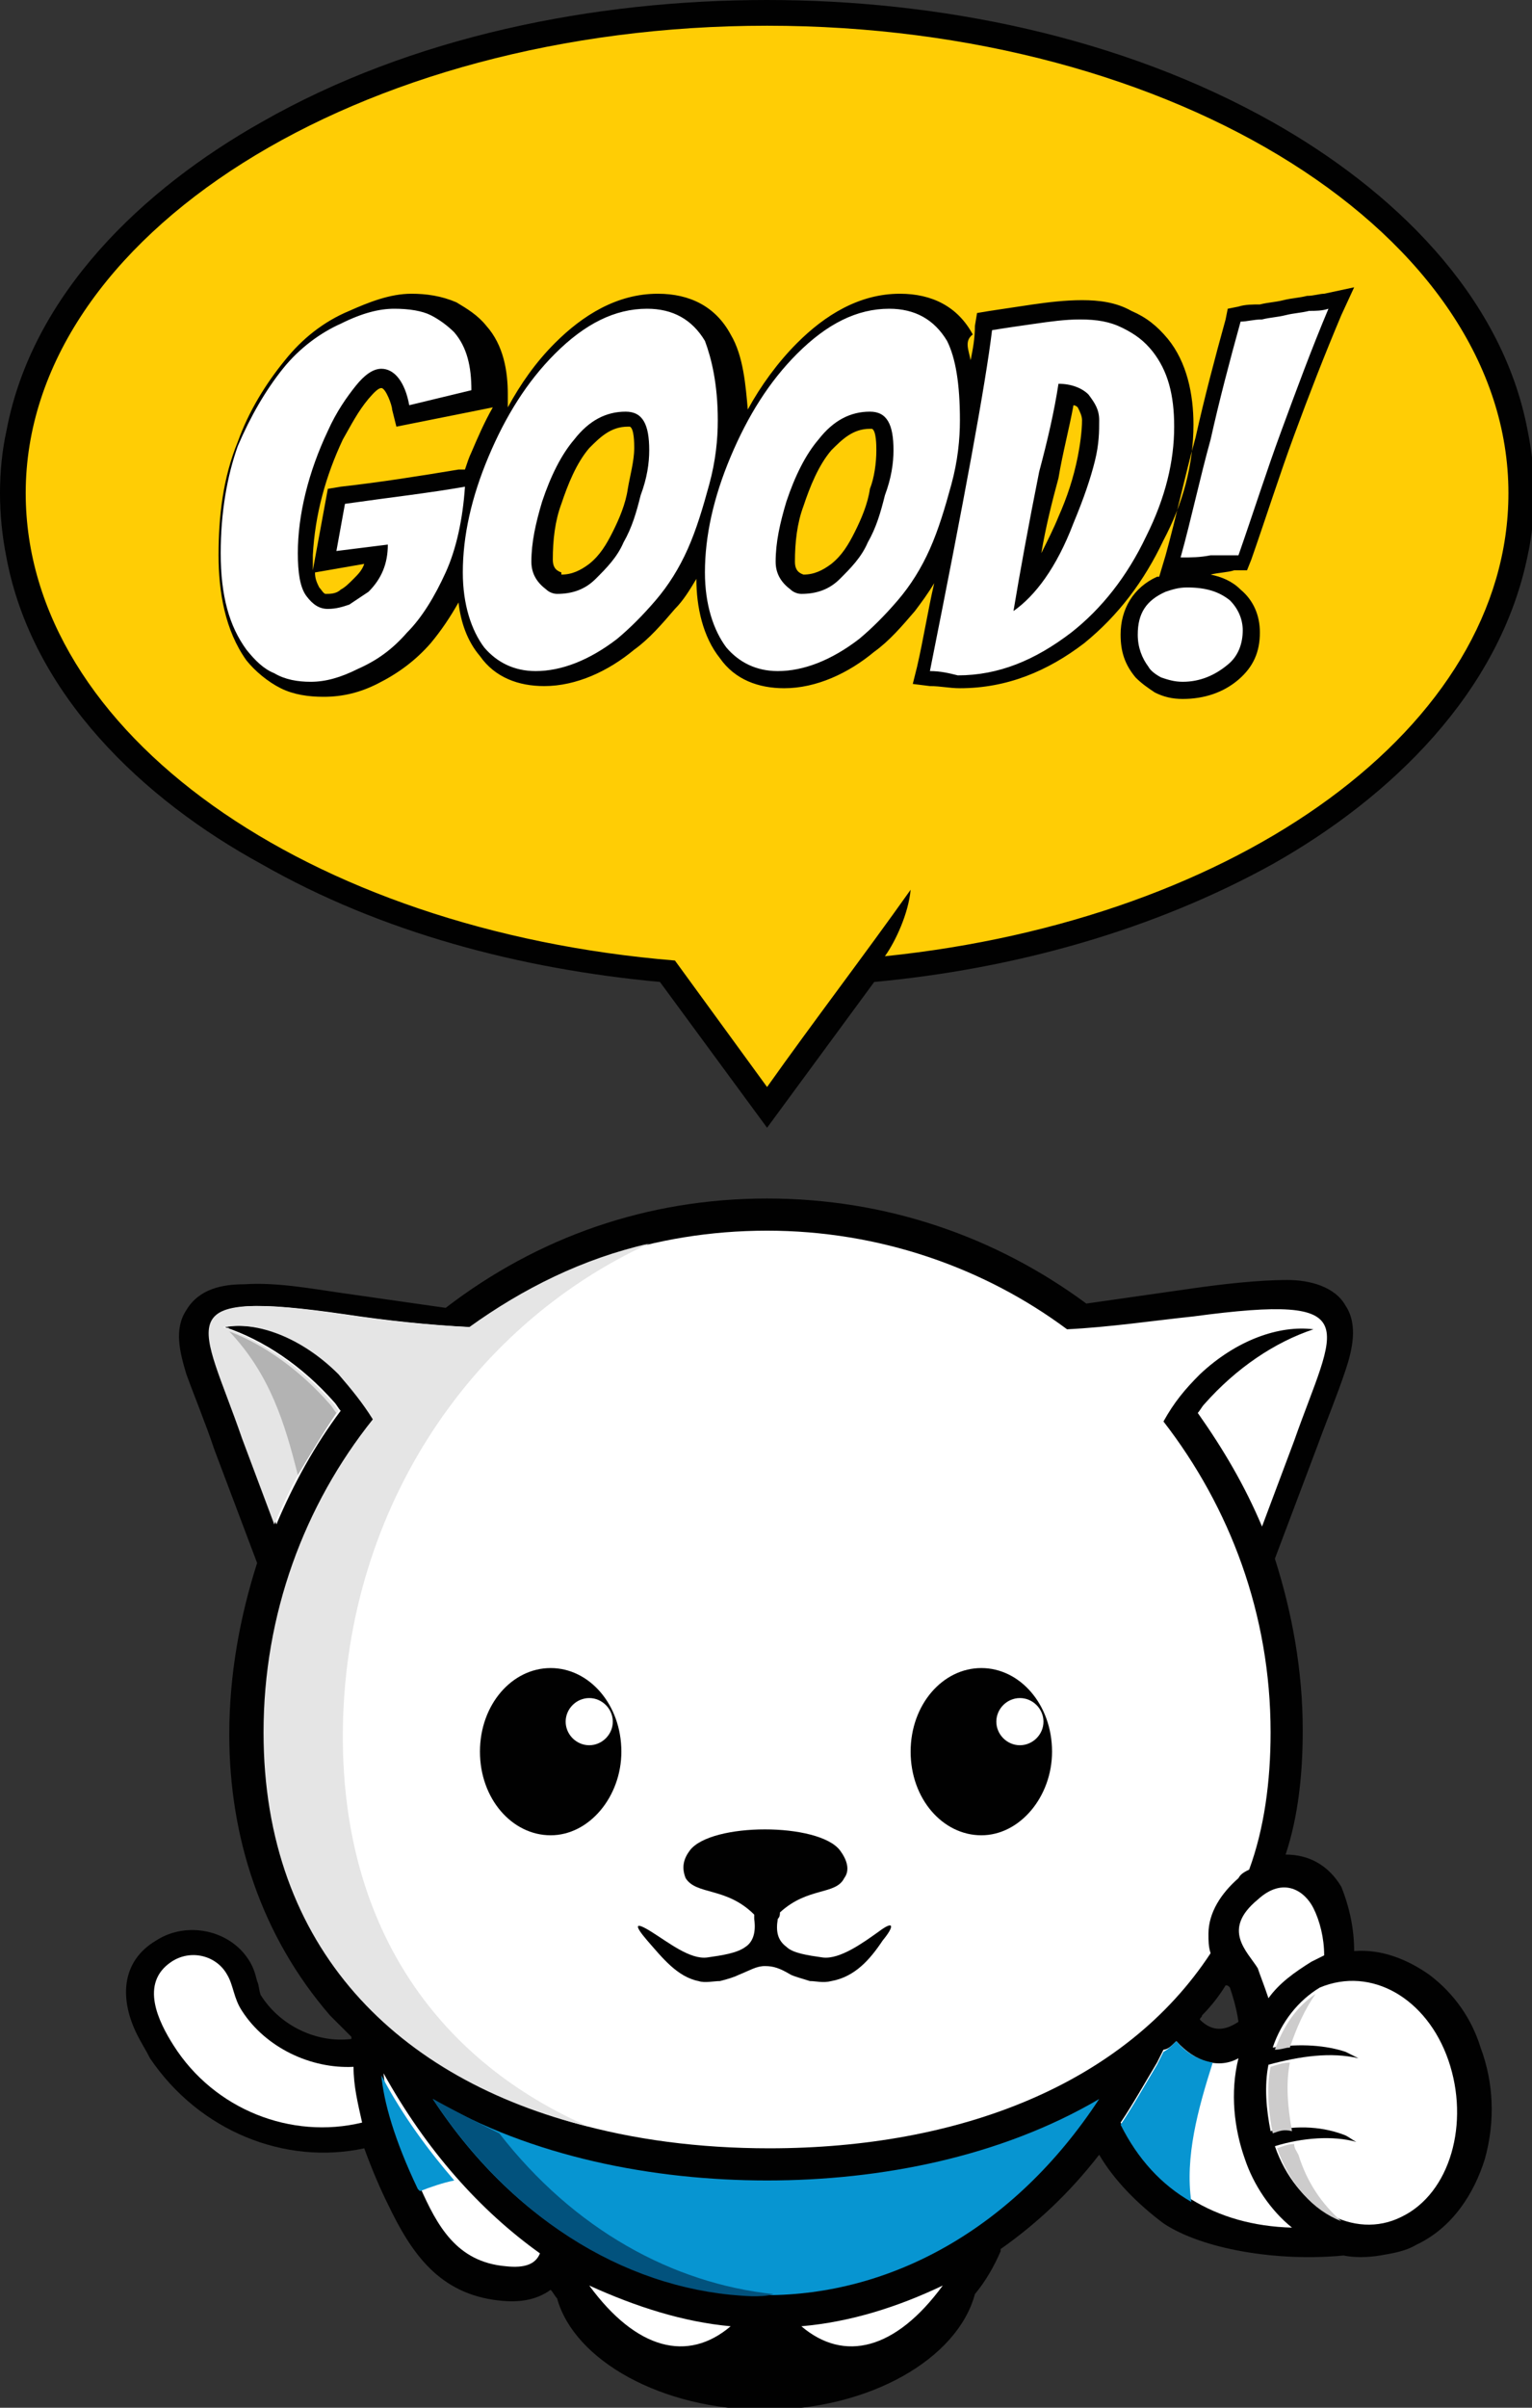 <?xml version="1.0" encoding="utf-8"?>
<!-- Generator: Adobe Illustrator 18.1.1, SVG Export Plug-In . SVG Version: 6.00 Build 0)  -->
<svg version="1.1" id="Layer_1" xmlns="http://www.w3.org/2000/svg" xmlns:xlink="http://www.w3.org/1999/xlink" x="0px" y="0px"
	 viewBox="0 0 71.5 112.3" enable-background="new 0 0 71.5 112.3" xml:space="preserve">
<rect x="0" y="0" width="71.5" height="112.3" fill="#333333" stroke="none"/>
<path fill-rule="evenodd" clip-rule="evenodd" fill="#010101" d="M35.8,55.9c5.6,0,10.7,1.8,14.9,4.9l4.9-0.7
	c1.4-0.2,3.1-0.4,4.5-0.4c1,0,2.2,0.3,2.7,1.2c0.6,0.9,0.3,2.1,0,3c-0.4,1.2-0.9,2.4-1.3,3.5l0,0l-2,5.3c0.8,2.5,1.3,5.2,1.3,8
	c0,2-0.2,4-0.8,5.8c1.1,0,2,0.5,2.6,1.5C63,89,63.2,90,63.2,91c1.3-0.1,2.5,0.4,3.5,1.1c1.2,0.9,2,2.1,2.4,3.4
	c0.6,1.6,0.7,3.4,0.2,5.2c-0.5,1.6-1.5,3.2-3.2,4c-0.5,0.3-1.1,0.4-1.7,0.5c-0.6,0.1-1.2,0.1-1.7,0c-3.1,0.3-6.6-0.3-8.4-1.5
	c-1.2-0.9-2.3-2-3-3.2c-1.4,1.8-2.9,3.2-4.6,4.4l0,0.1c-0.3,0.7-0.7,1.4-1.2,2c-0.8,3-4.9,5.4-9.8,5.4c-4.8,0-8.9-2.3-9.7-5.2
	c-0.1-0.1-0.2-0.3-0.3-0.4c-0.7,0.5-1.5,0.6-2.4,0.5c-2.8-0.3-4.1-2.2-5.2-4.5c-0.3-0.6-0.7-1.5-1.1-2.6C13.3,101,9.3,99.4,7,96
	c-0.2-0.4-0.4-0.7-0.6-1.1c-0.8-1.6-0.8-3.4,0.9-4.4c1.4-0.9,3.4-0.5,4.3,0.9c0.2,0.3,0.3,0.6,0.4,1c0.1,0.2,0.1,0.6,0.2,0.7
	c0.9,1.4,2.6,2.2,4.2,2c0,0,0,0,0-0.1c-0.3-0.3-0.7-0.7-1-1c-3.2-3.7-4.7-8.3-4.7-13.1c0-2.8,0.5-5.5,1.3-8l-2-5.3l0,0
	c-0.4-1.2-0.9-2.4-1.3-3.5c-0.3-1-0.6-2.1,0-3c0.6-1,1.7-1.2,2.7-1.2c1.5-0.1,3.1,0.2,4.5,0.4l4.9,0.7
	C25.1,57.7,30.2,55.9,35.8,55.9L35.8,55.9z M57.2,92.6c-0.3,0.5-0.7,1-1.1,1.4c0,0.1-0.1,0.1-0.1,0.2c0.6,0.6,1.2,0.5,1.8,0.1
	c-0.1-0.7-0.3-1.3-0.4-1.6C57.3,92.6,57.3,92.6,57.2,92.6L57.2,92.6z"/>
<path fill-rule="evenodd" clip-rule="evenodd" fill="#FFFFFF" d="M54.9,95.2c0.9,1,2,1.3,2.9,0.8c-0.4,1.6-0.2,3.3,0.3,4.7
	c0.4,1.2,1.2,2.4,2.2,3.2c-3.6-0.1-6.3-1.8-8-4.9c0.6-0.9,1.1-1.8,1.7-2.8l0.3-0.6C54.5,95.6,54.7,95.4,54.9,95.2L54.9,95.2z"/>
<path fill-rule="evenodd" clip-rule="evenodd" fill="#0795D1" d="M54.9,95.2c0.5,0.6,1.1,0.9,1.7,1c-0.7,2.2-1.3,4.4-1,6.5
	c-1.4-0.8-2.5-2-3.3-3.6c0.6-0.9,1.1-1.8,1.7-2.8l0.3-0.6C54.5,95.6,54.7,95.4,54.9,95.2L54.9,95.2z"/>
<path fill-rule="evenodd" clip-rule="evenodd" fill="#FFFFFF" d="M11.3,93.8c1.1,1.7,3.2,2.7,5.2,2.6c0,0.9,0.2,1.7,0.4,2.6
	c-3.3,0.8-6.9-0.6-8.8-3.6c-0.7-1.1-1.6-2.9-0.1-3.9c0.9-0.6,2.1-0.3,2.6,0.6C10.9,92.6,10.9,93.2,11.3,93.8L11.3,93.8z"/>
<path fill-rule="evenodd" clip-rule="evenodd" fill="#FFFFFF" d="M23.6,105.7c-2.3-0.2-3.2-1.9-4-3.7c-1.1-2.3-1.6-4.1-1.7-5.3
	c2,3.6,4.5,6.4,7.3,8.4C25,105.6,24.5,105.8,23.6,105.7L23.6,105.7z"/>
<path fill-rule="evenodd" clip-rule="evenodd" fill="#0795D1" d="M19.6,102.2l-0.1-0.1c-1.1-2.3-1.6-4.1-1.7-5.3
	c1,1.9,2.2,3.5,3.4,4.9C20.7,101.8,20.1,102,19.6,102.2L19.6,102.2z"/>
<path fill-rule="evenodd" clip-rule="evenodd" fill="#FFFFFF" d="M37.4,108.5c2,1.7,4.4,1.1,6.6-1.9
	C41.9,107.6,39.7,108.3,37.4,108.5L37.4,108.5z"/>
<path fill-rule="evenodd" clip-rule="evenodd" fill="#FFFFFF" d="M34.1,108.5c-2,1.7-4.4,1.1-6.6-1.9
	C29.7,107.6,31.9,108.3,34.1,108.5L34.1,108.5z"/>
<path fill-rule="evenodd" clip-rule="evenodd" fill="#0795D1" d="M20.2,97.9c8,12.2,23.1,12.2,31.1,0c-4.6,2.7-10.2,3.8-15.5,3.8
	C30.5,101.7,24.8,100.6,20.2,97.9L20.2,97.9z"/>
<path fill-rule="evenodd" clip-rule="evenodd" fill="#FFFFFF" d="M35.8,57.4c5.2,0,10.1,1.7,14,4.6c2-0.1,4-0.4,5.9-0.6
	c8.2-1.1,6.6,0.4,4.7,5.8l-1.5,4c-0.8-1.9-1.8-3.6-3-5.3c0.1-0.1,0.2-0.3,0.3-0.4c1.5-1.7,3.3-2.9,5.1-3.5c-1.6-0.2-3.6,0.5-5.3,2.1
	c-0.7,0.7-1.2,1.3-1.7,2.2c3.1,4,5,9,5,14.5c0,2.3-0.3,4.5-1,6.4c-0.2,0.1-0.4,0.2-0.5,0.4c-0.8,0.7-1.4,1.6-1.4,2.6
	c0,0.3,0,0.6,0.1,0.9c-4,6.1-11.7,9.1-20.6,9.1c-13,0-23.5-6.4-23.5-19.4c0-5.5,1.9-10.6,5.1-14.6c-0.5-0.8-1-1.4-1.6-2.1
	c-1.7-1.7-3.8-2.5-5.4-2.2c1.8,0.6,3.6,1.8,5.1,3.5c0.1,0.1,0.2,0.3,0.3,0.4c-1.2,1.6-2.2,3.4-3,5.3l-1.5-4c-1.9-5.5-3.6-7,4.7-5.8
	c2,0.3,3.9,0.5,5.9,0.6C25.7,59.1,30.5,57.4,35.8,57.4L35.8,57.4z"/>
<path fill-rule="evenodd" clip-rule="evenodd" fill="#E5E5E5" d="M27.5,99.2c-8.9-2.2-15.2-8.3-15.2-18.4c0-5.5,1.9-10.6,5.1-14.6
	c-0.5-0.8-1-1.4-1.6-2.1c-1.7-1.7-3.8-2.5-5.4-2.2c1.8,0.6,3.6,1.8,5.1,3.5c0.1,0.1,0.2,0.3,0.3,0.4c-1.2,1.6-2.2,3.4-3,5.3l-1.5-4
	c-1.9-5.5-3.6-7,4.7-5.8c2,0.3,3.9,0.5,5.9,0.6l0,0c2.5-1.8,5.3-3.2,8.4-3.9C21.8,61.9,16,70.7,16,81C16,90.1,20.6,96.2,27.5,99.2
	L27.5,99.2z"/>
<path fill-rule="evenodd" clip-rule="evenodd" fill="#B3B3B3" d="M10.5,61.9c0.1,0,0.1,0,0.2,0.1C10.7,61.9,10.6,61.9,10.5,61.9
	L10.5,61.9L10.5,61.9z M13.9,68.8c-0.6-2.4-1.3-4.7-3.2-6.7c1.6,0.6,3.3,1.8,4.7,3.4c0.1,0.1,0.2,0.3,0.3,0.4
	C15.1,66.8,14.5,67.8,13.9,68.8L13.9,68.8z"/>
<path fill-rule="evenodd" clip-rule="evenodd" fill="#010101" d="M36.4,89.2c1.3-1.2,2.6-0.8,3-1.6c0.3-0.4,0.1-0.9-0.2-1.3
	c-1-1.3-6-1.3-7,0c-0.3,0.4-0.4,0.8-0.2,1.3c0.5,0.8,1.9,0.4,3.2,1.7c0,0.1,0,0.2,0,0.2c0.1,0.7-0.1,1.1-0.4,1.3
	c-0.4,0.3-1.1,0.4-1.8,0.5c-0.8,0.1-1.8-0.7-2.6-1.2c-0.8-0.5-0.8-0.3-0.2,0.4c0.7,0.8,1.4,1.7,2.4,1.9c0.3,0.1,0.7,0,1,0
	c0.4-0.1,0.7-0.2,0.9-0.3c0.5-0.2,0.8-0.4,1.2-0.4c0.4,0,0.7,0.1,1.2,0.4c0.2,0.1,0.6,0.2,0.9,0.3c0.3,0,0.6,0.1,1,0
	c1.1-0.2,1.8-1,2.4-1.9c0.5-0.6,0.6-1-0.2-0.4c-0.7,0.5-1.8,1.3-2.6,1.2c-0.7-0.1-1.4-0.2-1.7-0.5c0,0,0,0,0,0
	c-0.4-0.3-0.5-0.7-0.4-1.3C36.4,89.4,36.4,89.3,36.4,89.2L36.4,89.2z"/>
<path fill-rule="evenodd" clip-rule="evenodd" fill="#FFFFFF" d="M58.7,91.8c0.1,0.3,0.3,0.8,0.5,1.4c0.5-0.7,1.2-1.2,2-1.7
	c0.2-0.1,0.4-0.2,0.6-0.3c0-0.8-0.2-1.6-0.5-2.2c-0.4-0.8-1.4-1.5-2.6-0.4C57,90,58.2,91,58.7,91.8L58.7,91.8z"/>
<path fill-rule="evenodd" clip-rule="evenodd" fill="#FFFFFF" d="M67.6,96.1c1,2.9,0.1,6.2-2.2,7.3c-2.2,1.1-4.9-0.4-5.9-3.3l0,0
	c1.3-0.4,2.7-0.5,3.8-0.2c-0.2-0.1-0.3-0.2-0.5-0.3c-1-0.4-2.2-0.5-3.5-0.2c-0.2-1-0.3-2.1-0.1-3.1c1.5-0.4,2.9-0.6,4.2-0.3
	c-0.2-0.1-0.4-0.2-0.6-0.3c-0.9-0.3-2.1-0.4-3.4-0.2c0.4-1.2,1.2-2.2,2.2-2.8C64,91.7,66.6,93.2,67.6,96.1L67.6,96.1z"/>
<path fill-rule="evenodd" clip-rule="evenodd" fill="#CDCCCC" d="M62.6,103.6c-1.3-0.5-2.4-1.7-3-3.4l0,0c0.3-0.1,0.5-0.2,0.8-0.2
	c0,0.2,0.1,0.3,0.2,0.5C61,101.8,61.7,102.8,62.6,103.6L62.6,103.6z M59.4,99.5c-0.2-1-0.3-2.1-0.1-3.1c0.3-0.1,0.6-0.2,0.9-0.2
	c-0.2,1-0.1,2.1,0.1,3.2C59.9,99.3,59.7,99.4,59.4,99.5L59.4,99.5z M59.5,95.6c0.4-1.1,1-2,1.9-2.6c-0.5,0.7-0.9,1.6-1.2,2.5
	C60,95.5,59.8,95.6,59.5,95.6L59.5,95.6z"/>
<path fill-rule="evenodd" clip-rule="evenodd" fill="#02527D" d="M20.2,97.9c3.9,5.9,9.4,9,14.9,9.2c0.3,0,0.7,0,1-0.1
	c-4.7-0.5-9.3-3-12.8-7.5C22.3,99,21.3,98.5,20.2,97.9L20.2,97.9z"/>
<path fill-rule="evenodd" clip-rule="evenodd" fill="#010101" d="M25.7,77.8c1.8,0,3.3,1.7,3.3,3.9c0,2.1-1.5,3.9-3.3,3.9
	c-1.8,0-3.3-1.7-3.3-3.9C22.4,79.5,23.9,77.8,25.7,77.8L25.7,77.8z M45.8,77.8c1.8,0,3.3,1.7,3.3,3.9c0,2.1-1.5,3.9-3.3,3.9
	c-1.8,0-3.3-1.7-3.3-3.9C42.5,79.5,44,77.8,45.8,77.8L45.8,77.8z M47.6,79.2c0.6,0,1.1,0.5,1.1,1.1c0,0.6-0.5,1.1-1.1,1.1
	c-0.6,0-1.1-0.5-1.1-1.1C46.5,79.7,47,79.2,47.6,79.2L47.6,79.2z M27.5,79.2c0.6,0,1.1,0.5,1.1,1.1c0,0.6-0.5,1.1-1.1,1.1
	c-0.6,0-1.1-0.5-1.1-1.1C26.4,79.7,26.9,79.2,27.5,79.2L27.5,79.2z"/>
<path fill-rule="evenodd" clip-rule="evenodd" fill="#010101" d="M30.8,45.8c-6.5-0.6-13-2.3-18.6-5.5C6.7,37.3,1.5,32.4,0.3,26
	C0.1,25,0,24,0,23c0-1,0.1-2,0.3-2.9C1.5,13.7,6.7,8.8,12.2,5.7c7-4,15.5-5.7,23.6-5.7c8,0,16.5,1.7,23.6,5.7
	c5.5,3.1,10.7,8,11.9,14.4c0.2,1,0.3,1.9,0.3,2.9c0,1-0.1,2-0.3,2.9c-1.3,6.4-6.4,11.3-11.9,14.4c-5.6,3.1-12.1,4.9-18.6,5.5l-5,6.8
	L30.8,45.8L30.8,45.8z"/>
<path fill-rule="evenodd" clip-rule="evenodd" fill="#FFCD05" d="M35.8,1.2C54.9,1.2,70.4,11,70.4,23c0,10.9-12.6,19.9-29.1,21.6
	c0.5-0.7,1.1-2,1.2-3.1c-2.2,3.1-4.5,6.1-6.7,9.2l-4.3-5.9C14.4,43.4,1.2,34.2,1.2,23C1.2,11,16.7,1.2,35.8,1.2L35.8,1.2z"/>
<path fill-rule="evenodd" clip-rule="evenodd" fill="#010101" d="M56.5,26.8c0.5,0.1,1,0.3,1.4,0.7c0.6,0.5,0.9,1.2,0.9,2
	c0,0.9-0.3,1.6-1,2.2c-0.7,0.6-1.6,0.9-2.6,0.9c-0.5,0-0.9-0.1-1.3-0.3c-0.3-0.2-0.6-0.4-0.9-0.7l0,0l0,0c-0.5-0.6-0.7-1.2-0.7-2
	c0-1.2,0.6-2.2,1.7-2.7c0,0,0.1,0,0.1,0l0.3-1c0.5-1.8,0.9-3.7,1.4-5.5c0.4-1.8,0.9-3.7,1.4-5.5l0.1-0.5l0.5-0.1
	c0.3-0.1,0.7-0.1,1-0.1c0.4-0.1,0.7-0.1,1.1-0.2c0.4-0.1,0.7-0.1,1.1-0.2c0.3,0,0.6-0.1,0.8-0.1l1.4-0.3l-0.6,1.3
	c-0.8,1.9-1.5,3.7-2.2,5.6c-0.7,1.9-1.3,3.8-2,5.8l-0.2,0.5h-0.6C57.3,26.7,56.9,26.7,56.5,26.8C56.5,26.8,56.5,26.8,56.5,26.8
	L56.5,26.8z M45.3,16.8c0.1-0.5,0.2-1,0.2-1.6l0.1-0.6l0.6-0.1c0.7-0.1,1.3-0.2,2-0.3c0.7-0.1,1.5-0.2,2.3-0.2
	c0.8,0,1.6,0.1,2.3,0.5c0.7,0.3,1.2,0.7,1.7,1.3c0.9,1.1,1.2,2.6,1.2,4c0,1.9-0.5,3.7-1.4,5.4c-0.9,1.9-2.1,3.5-3.7,4.8l0,0
	c-1.7,1.3-3.6,2.1-5.8,2.1c-0.5,0-0.9-0.1-1.4-0.1l-0.8-0.1l0.2-0.8c0.3-1.3,0.5-2.6,0.8-3.9c-0.3,0.5-0.6,0.9-0.9,1.3
	c-0.6,0.7-1.2,1.4-1.9,1.9c-1.2,1-2.7,1.7-4.2,1.7c-1.2,0-2.3-0.4-3-1.4c-0.8-1-1.1-2.4-1.1-3.7c-0.3,0.5-0.6,1-1,1.4
	c-0.6,0.7-1.2,1.4-1.9,1.9c-1.2,1-2.7,1.7-4.2,1.7c-1.2,0-2.3-0.4-3-1.4c-0.6-0.7-0.9-1.6-1-2.5c-0.4,0.7-0.8,1.3-1.3,1.9
	c-0.7,0.8-1.5,1.4-2.5,1.9c-0.8,0.4-1.6,0.6-2.5,0.6c-0.7,0-1.4-0.1-2-0.4c-0.6-0.3-1.2-0.8-1.6-1.3c-1-1.4-1.3-3.2-1.3-4.9
	c0-1.8,0.2-3.6,0.9-5.3c0.5-1.4,1.3-2.7,2.2-3.8c0.8-1,1.8-1.8,3-2.3c0.9-0.4,1.9-0.8,2.9-0.8c0.7,0,1.4,0.1,2.1,0.4
	c0.5,0.3,1,0.6,1.4,1.1c0.8,0.9,1,2.1,1,3.2v0.6c0.6-1.1,1.3-2.1,2.2-3c1.3-1.3,2.9-2.3,4.8-2.3c1.5,0,2.7,0.6,3.4,1.9
	c0.6,1,0.7,2.4,0.8,3.5c0.6-1.1,1.4-2.2,2.3-3.1c1.3-1.3,2.9-2.3,4.8-2.3c1.5,0,2.7,0.6,3.4,1.9C45,15.9,45.2,16.3,45.3,16.8
	L45.3,16.8z M21.7,21.9c0.1-0.3,0.2-0.6,0.3-0.8c0.3-0.7,0.6-1.4,1-2.1l-4.5,0.9l-0.2-0.8c0-0.2-0.3-1-0.5-1c-0.2,0-0.5,0.4-0.6,0.5
	c-0.5,0.6-0.8,1.2-1.2,1.9c-0.8,1.7-1.3,3.5-1.4,5.4c0,0.2,0,0.5,0,0.7l0.7-3.8l0.6-0.1c1.8-0.2,3.7-0.5,5.5-0.8L21.7,21.9
	L21.7,21.9z M14.7,26.7c0,0.3,0.1,0.5,0.2,0.7c0.1,0.1,0.2,0.3,0.3,0.3c0.2,0,0.5,0,0.7-0.2c0.2-0.1,0.4-0.3,0.6-0.5
	c0.2-0.2,0.4-0.4,0.5-0.7L14.7,26.7L14.7,26.7z M26.2,26.8c0.5,0,0.9-0.2,1.3-0.5c0.5-0.4,0.8-0.9,1.1-1.5c0.3-0.6,0.6-1.3,0.7-2
	c0.1-0.6,0.3-1.3,0.3-1.9c0-0.2,0-0.9-0.2-1c0,0-0.1,0-0.1,0c-0.8,0-1.3,0.5-1.8,1c-0.6,0.7-1,1.7-1.3,2.6c-0.3,0.8-0.4,1.7-0.4,2.6
	c0,0.3,0.1,0.5,0.4,0.6L26.2,26.8L26.2,26.8C26.1,26.8,26.2,26.8,26.2,26.8L26.2,26.8z M40.9,21c0-0.2,0-0.9-0.2-1c0,0-0.1,0-0.1,0
	c-0.8,0-1.3,0.5-1.8,1c-0.6,0.7-1,1.7-1.3,2.6c-0.3,0.8-0.4,1.7-0.4,2.6c0,0.3,0.1,0.5,0.4,0.6l0,0l0,0c0,0,0,0,0,0
	c0.5,0,0.9-0.2,1.3-0.5c0.5-0.4,0.8-0.9,1.1-1.5c0.3-0.6,0.6-1.3,0.7-2C40.8,22.3,40.9,21.6,40.9,21L40.9,21z M48.6,25.8
	c0.3-0.6,0.6-1.2,0.8-1.7c0.4-0.9,0.7-1.8,0.9-2.8c0.1-0.5,0.2-1.2,0.2-1.7c0-0.2-0.1-0.4-0.2-0.6c-0.1-0.1-0.2-0.1-0.2-0.1
	c-0.2,1.1-0.5,2.2-0.7,3.4C49.1,23.4,48.8,24.6,48.6,25.8L48.6,25.8z"/>
<path fill="#FFFFFF" d="M19.1,18.9c-0.2-1.1-0.7-1.7-1.3-1.7c-0.4,0-0.8,0.3-1.2,0.8c-0.4,0.5-0.9,1.2-1.3,2.1
	c-0.9,1.9-1.4,3.9-1.4,5.7c0,0.9,0.1,1.6,0.4,2c0.3,0.4,0.6,0.6,1,0.6c0.4,0,0.7-0.1,1-0.2c0.3-0.2,0.6-0.4,0.9-0.6
	c0.6-0.6,0.9-1.3,0.9-2.2l-2.4,0.3l0.4-2.2c2.1-0.3,3.9-0.5,5.6-0.8c-0.1,1.5-0.4,2.9-0.9,4c-0.5,1.1-1.1,2.1-1.8,2.8
	c-0.7,0.8-1.4,1.3-2.3,1.7c-0.8,0.4-1.5,0.6-2.2,0.6c-0.6,0-1.2-0.1-1.7-0.4c-0.5-0.2-0.9-0.6-1.3-1.1c-0.8-1.1-1.2-2.5-1.2-4.5
	c0-1.9,0.3-3.6,0.8-5c0.6-1.4,1.3-2.6,2.1-3.6c0.8-1,1.8-1.7,2.7-2.1c1-0.5,1.8-0.7,2.5-0.7c0.7,0,1.3,0.1,1.7,0.3
	c0.4,0.2,0.8,0.5,1.1,0.8c0.6,0.7,0.8,1.6,0.8,2.7L19.1,18.9L19.1,18.9z M30.3,21c0-1.2-0.3-1.8-1.1-1.8c-0.9,0-1.7,0.4-2.4,1.3
	c-0.6,0.7-1.1,1.7-1.5,2.9c-0.3,1-0.5,1.9-0.5,2.8c0,0.6,0.3,1,0.7,1.3c0.1,0.1,0.3,0.2,0.5,0.2c0.7,0,1.3-0.2,1.8-0.7
	c0.5-0.5,1-1,1.3-1.7c0.4-0.7,0.6-1.4,0.8-2.2C30.2,22.3,30.3,21.6,30.3,21L30.3,21z M33.5,19.6c0,0.9-0.1,1.9-0.4,3
	c-0.3,1.1-0.6,2.1-1,3c-0.4,0.9-0.9,1.7-1.5,2.4c-0.6,0.7-1.2,1.3-1.8,1.8c-1.3,1-2.6,1.5-3.8,1.5c-1,0-1.8-0.4-2.4-1.1
	c-0.6-0.8-1-2-1-3.5c0-1.7,0.4-3.5,1.2-5.4c0.8-1.9,1.8-3.5,3.1-4.8c1.4-1.4,2.8-2.1,4.3-2.1c1.2,0,2.1,0.5,2.7,1.5
	C33.2,16.7,33.5,17.9,33.5,19.6L33.5,19.6z M41.7,21c0-1.2-0.3-1.8-1.1-1.8c-0.9,0-1.7,0.4-2.4,1.3c-0.6,0.7-1.1,1.7-1.5,2.9
	c-0.3,1-0.5,1.9-0.5,2.8c0,0.6,0.3,1,0.7,1.3c0.1,0.1,0.3,0.2,0.5,0.2c0.7,0,1.3-0.2,1.8-0.7c0.5-0.5,1-1,1.3-1.7
	c0.4-0.7,0.6-1.4,0.8-2.2C41.6,22.3,41.7,21.6,41.7,21L41.7,21z M44.8,19.6c0,0.9-0.1,1.9-0.4,3c-0.3,1.1-0.6,2.1-1,3
	c-0.4,0.9-0.9,1.7-1.5,2.4c-0.6,0.7-1.2,1.3-1.8,1.8c-1.3,1-2.6,1.5-3.8,1.5c-1,0-1.8-0.4-2.4-1.1c-0.6-0.8-1-2-1-3.5
	c0-1.7,0.4-3.5,1.2-5.4c0.8-1.9,1.8-3.5,3.1-4.8c1.4-1.4,2.8-2.1,4.3-2.1c1.2,0,2.1,0.5,2.7,1.5C44.6,16.7,44.8,17.9,44.8,19.6
	L44.8,19.6z M47.3,28.5c1-0.7,2-2,2.8-4.1c0.5-1.2,0.8-2.1,1-2.9c0.2-0.8,0.2-1.4,0.2-1.9c0-0.5-0.2-0.8-0.5-1.2
	c-0.3-0.3-0.8-0.5-1.4-0.5c-0.2,1.3-0.5,2.6-0.9,4.1C48,24.5,47.6,26.7,47.3,28.5L47.3,28.5z M43.4,31.3c1.6-8,2.6-13.4,2.9-15.9
	c0.6-0.1,1.3-0.2,2-0.3c0.7-0.1,1.4-0.2,2.1-0.2c0.8,0,1.4,0.1,2,0.4c0.6,0.3,1,0.6,1.4,1.1c0.7,0.9,1,2,1,3.5
	c0,1.6-0.4,3.3-1.3,5.1c-0.9,1.9-2.1,3.4-3.5,4.5c-1.7,1.3-3.4,2-5.3,2C44.3,31.4,43.9,31.3,43.4,31.3L43.4,31.3z M62,14.4
	c-0.8,1.9-1.5,3.8-2.2,5.7c-0.7,1.9-1.3,3.8-2,5.8c-0.4,0-0.9,0-1.3,0C56,26,55.6,26,55.1,26c0.5-1.8,0.9-3.7,1.4-5.5
	c0.4-1.8,0.9-3.7,1.4-5.5c0.3,0,0.6-0.1,1-0.1c0.4-0.1,0.7-0.1,1.1-0.2c0.4-0.1,0.7-0.1,1.1-0.2C61.4,14.5,61.7,14.5,62,14.4
	L62,14.4z M55.2,31.8c-0.4,0-0.7-0.1-1-0.2c-0.2-0.1-0.5-0.3-0.6-0.5c-0.3-0.4-0.5-0.9-0.5-1.5c0-1,0.4-1.6,1.3-2
	c0.3-0.1,0.6-0.2,1-0.2c0.9,0,1.5,0.2,2,0.6c0.4,0.4,0.6,0.9,0.6,1.4c0,0.6-0.2,1.2-0.7,1.6C56.7,31.5,56,31.8,55.2,31.8L55.2,31.8z
	"/>
</svg>
